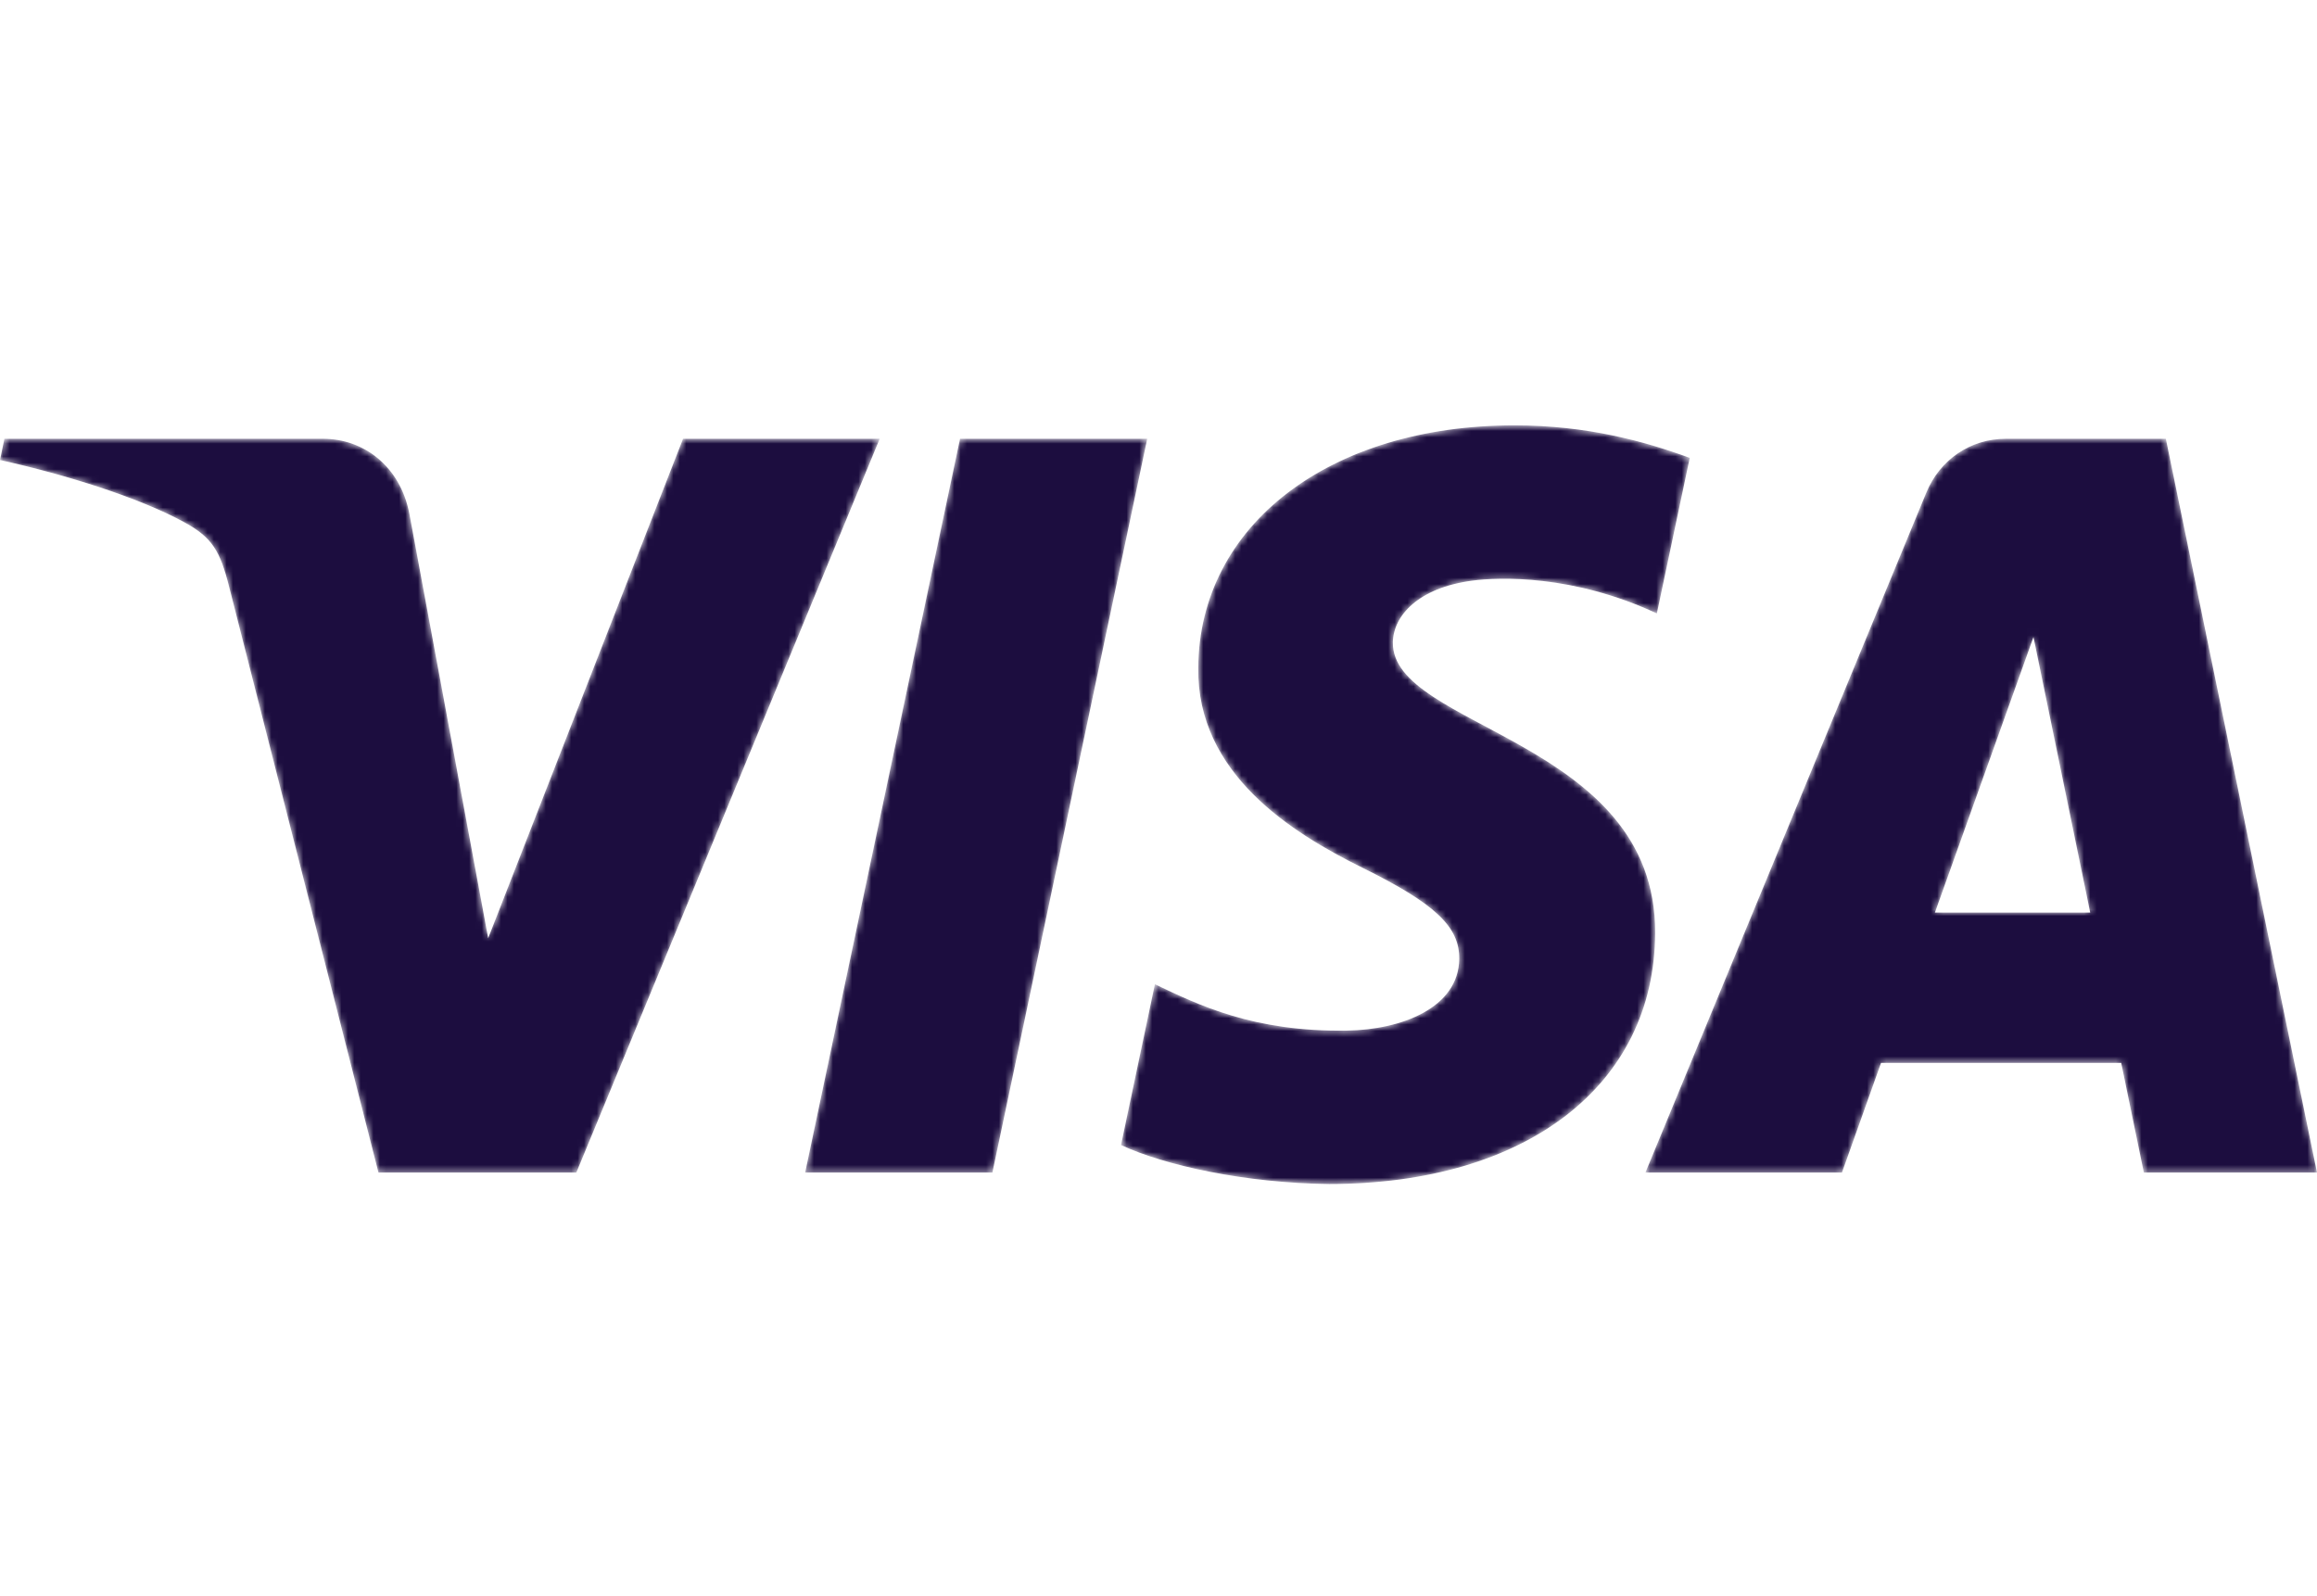 <svg width="363" height="250" viewBox="0 0 363 250" fill="none" xmlns="http://www.w3.org/2000/svg">
<mask id="mask0_1121_30" style="mask-type:alpha" maskUnits="userSpaceOnUse" x="0" y="66" width="363" height="120">
<path d="M179.734 68.737L155.478 183.696H126.142L150.408 68.737H179.734ZM303.14 142.963L318.581 99.799L327.469 142.963H303.14ZM335.871 183.696H363L339.319 68.737H314.284C308.653 68.737 303.905 72.054 301.797 77.168L257.785 183.696H288.578L294.697 166.52H332.326L335.871 183.696ZM259.309 146.159C259.44 115.822 217.931 114.147 218.217 100.591C218.308 96.469 222.179 92.087 230.658 90.964C234.854 90.408 246.445 89.977 259.575 96.106L264.729 71.731C257.666 69.132 248.59 66.634 237.286 66.634C208.297 66.634 187.888 82.262 187.725 104.632C187.531 121.19 202.288 130.417 213.407 135.922C224.83 141.555 228.661 145.169 228.619 150.208C228.534 157.924 219.504 161.325 211.062 161.458C196.316 161.692 187.757 157.417 180.937 154.195L175.627 179.386C182.473 182.576 195.124 185.357 208.244 185.494C239.061 185.494 259.214 170.067 259.309 146.159ZM137.821 68.737L90.296 183.696H59.292L35.905 91.95C34.485 86.302 33.253 84.228 28.936 81.853C21.886 77.97 10.243 74.331 0 72.07L0.691 68.737H50.605C56.963 68.737 62.687 73.025 64.13 80.456L76.482 146.981L107.011 68.737H137.821Z" fill="white"/>
</mask>
<g mask="url(#mask0_1121_30)">
<path fill-rule="evenodd" clip-rule="evenodd" d="M179.734 68.737L155.478 183.696H126.142L150.408 68.737H179.734ZM303.14 142.963L318.581 99.799L327.469 142.963H303.14ZM335.871 183.696H363L339.319 68.737H314.284C308.653 68.737 303.905 72.054 301.797 77.168L257.785 183.696H288.578L294.697 166.52H332.326L335.871 183.696ZM259.309 146.159C259.44 115.822 217.931 114.147 218.217 100.591C218.308 96.469 222.179 92.087 230.658 90.964C234.854 90.408 246.445 89.977 259.575 96.106L264.729 71.731C257.666 69.132 248.59 66.634 237.286 66.634C208.297 66.634 187.888 82.262 187.725 104.632C187.531 121.19 202.288 130.417 213.407 135.922C224.83 141.555 228.661 145.169 228.619 150.208C228.534 157.924 219.504 161.325 211.062 161.458C196.316 161.692 187.757 157.417 180.937 154.195L175.627 179.386C182.473 182.576 195.124 185.357 208.244 185.494C239.061 185.494 259.214 170.067 259.309 146.159ZM137.821 68.737L90.296 183.696H59.292L35.905 91.95C34.485 86.302 33.253 84.228 28.936 81.853C21.886 77.97 10.243 74.331 0 72.07L0.691 68.737H50.605C56.963 68.737 62.687 73.025 64.13 80.456L76.482 146.981L107.011 68.737H137.821Z" fill="#1C0D3F"/>
</g>
</svg>
